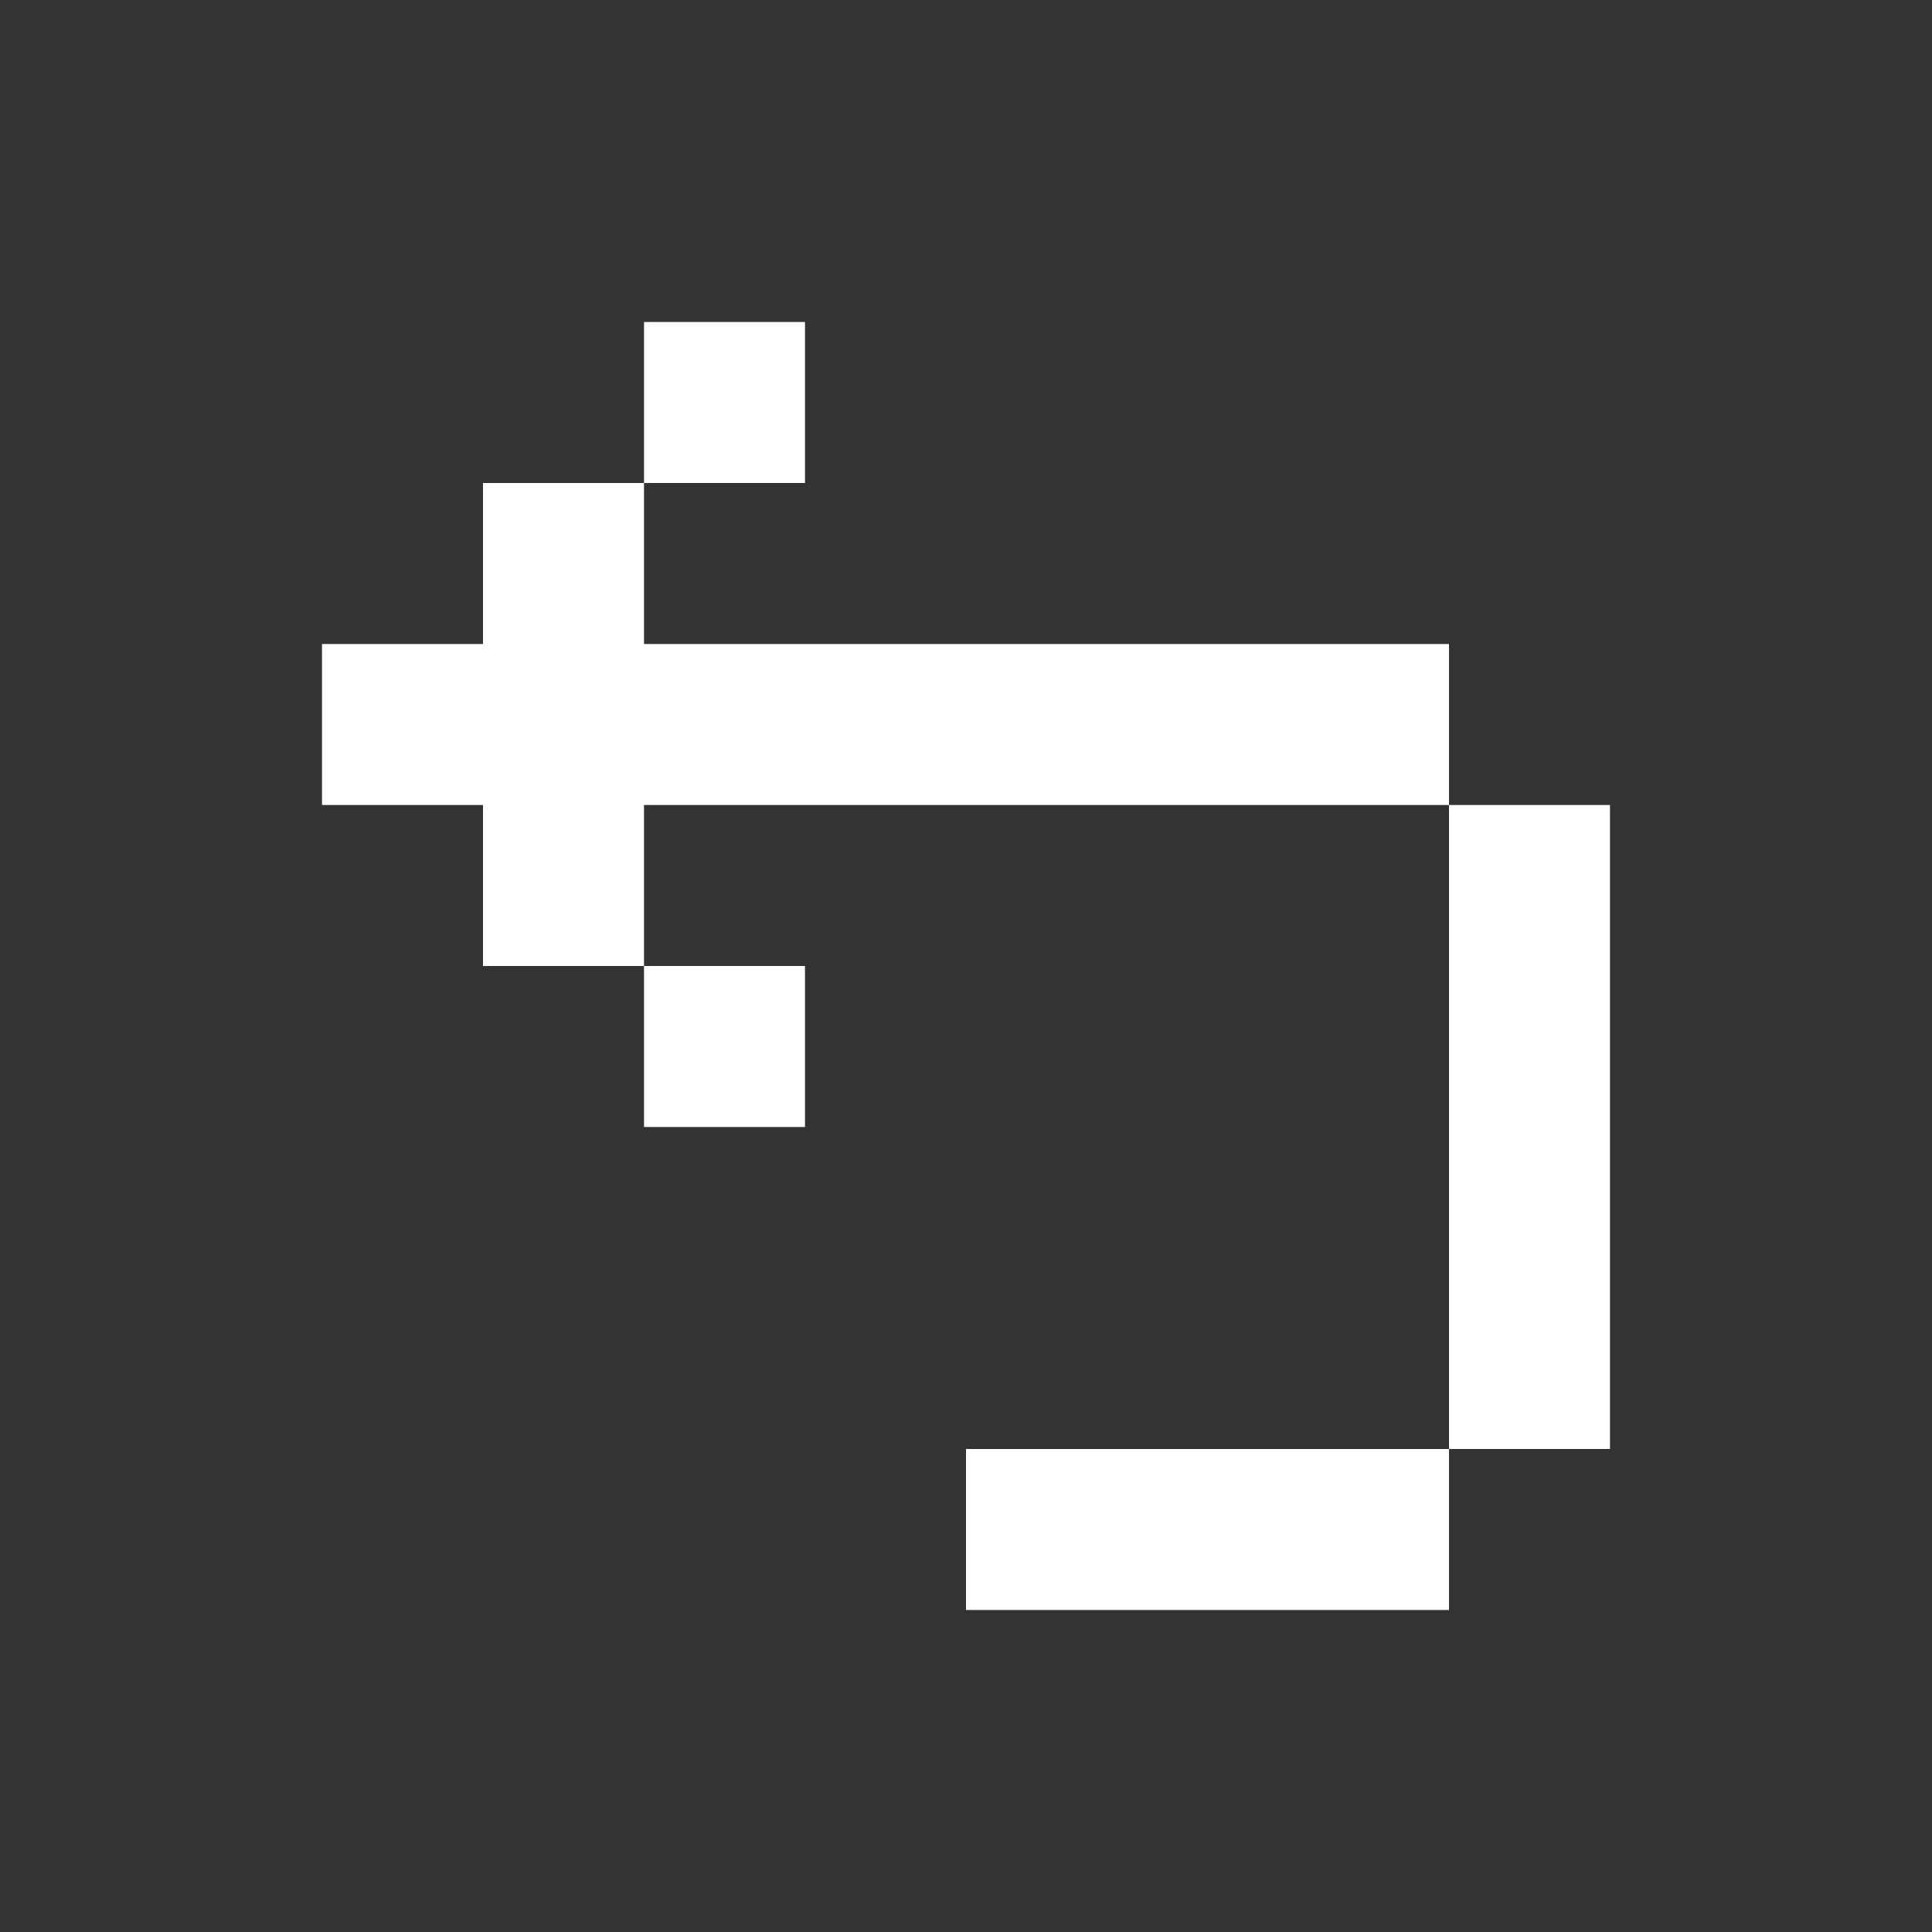 <svg width="24" height="24" viewBox="0 0 24 24" fill="none" xmlns="http://www.w3.org/2000/svg">
<rect x="0" y="0" width="24" height="24" fill="#333333" stroke="none"/>
<path fill-rule="evenodd" clip-rule="evenodd" d="M8 4H10V6H8V4ZM18 10V8H8V6H6V8H4V10H6V12H8V14H10V12H8V10H18ZM18 18V10H20V18H18ZM18 18V20H12V18H18Z" fill="white"/>
</svg>

